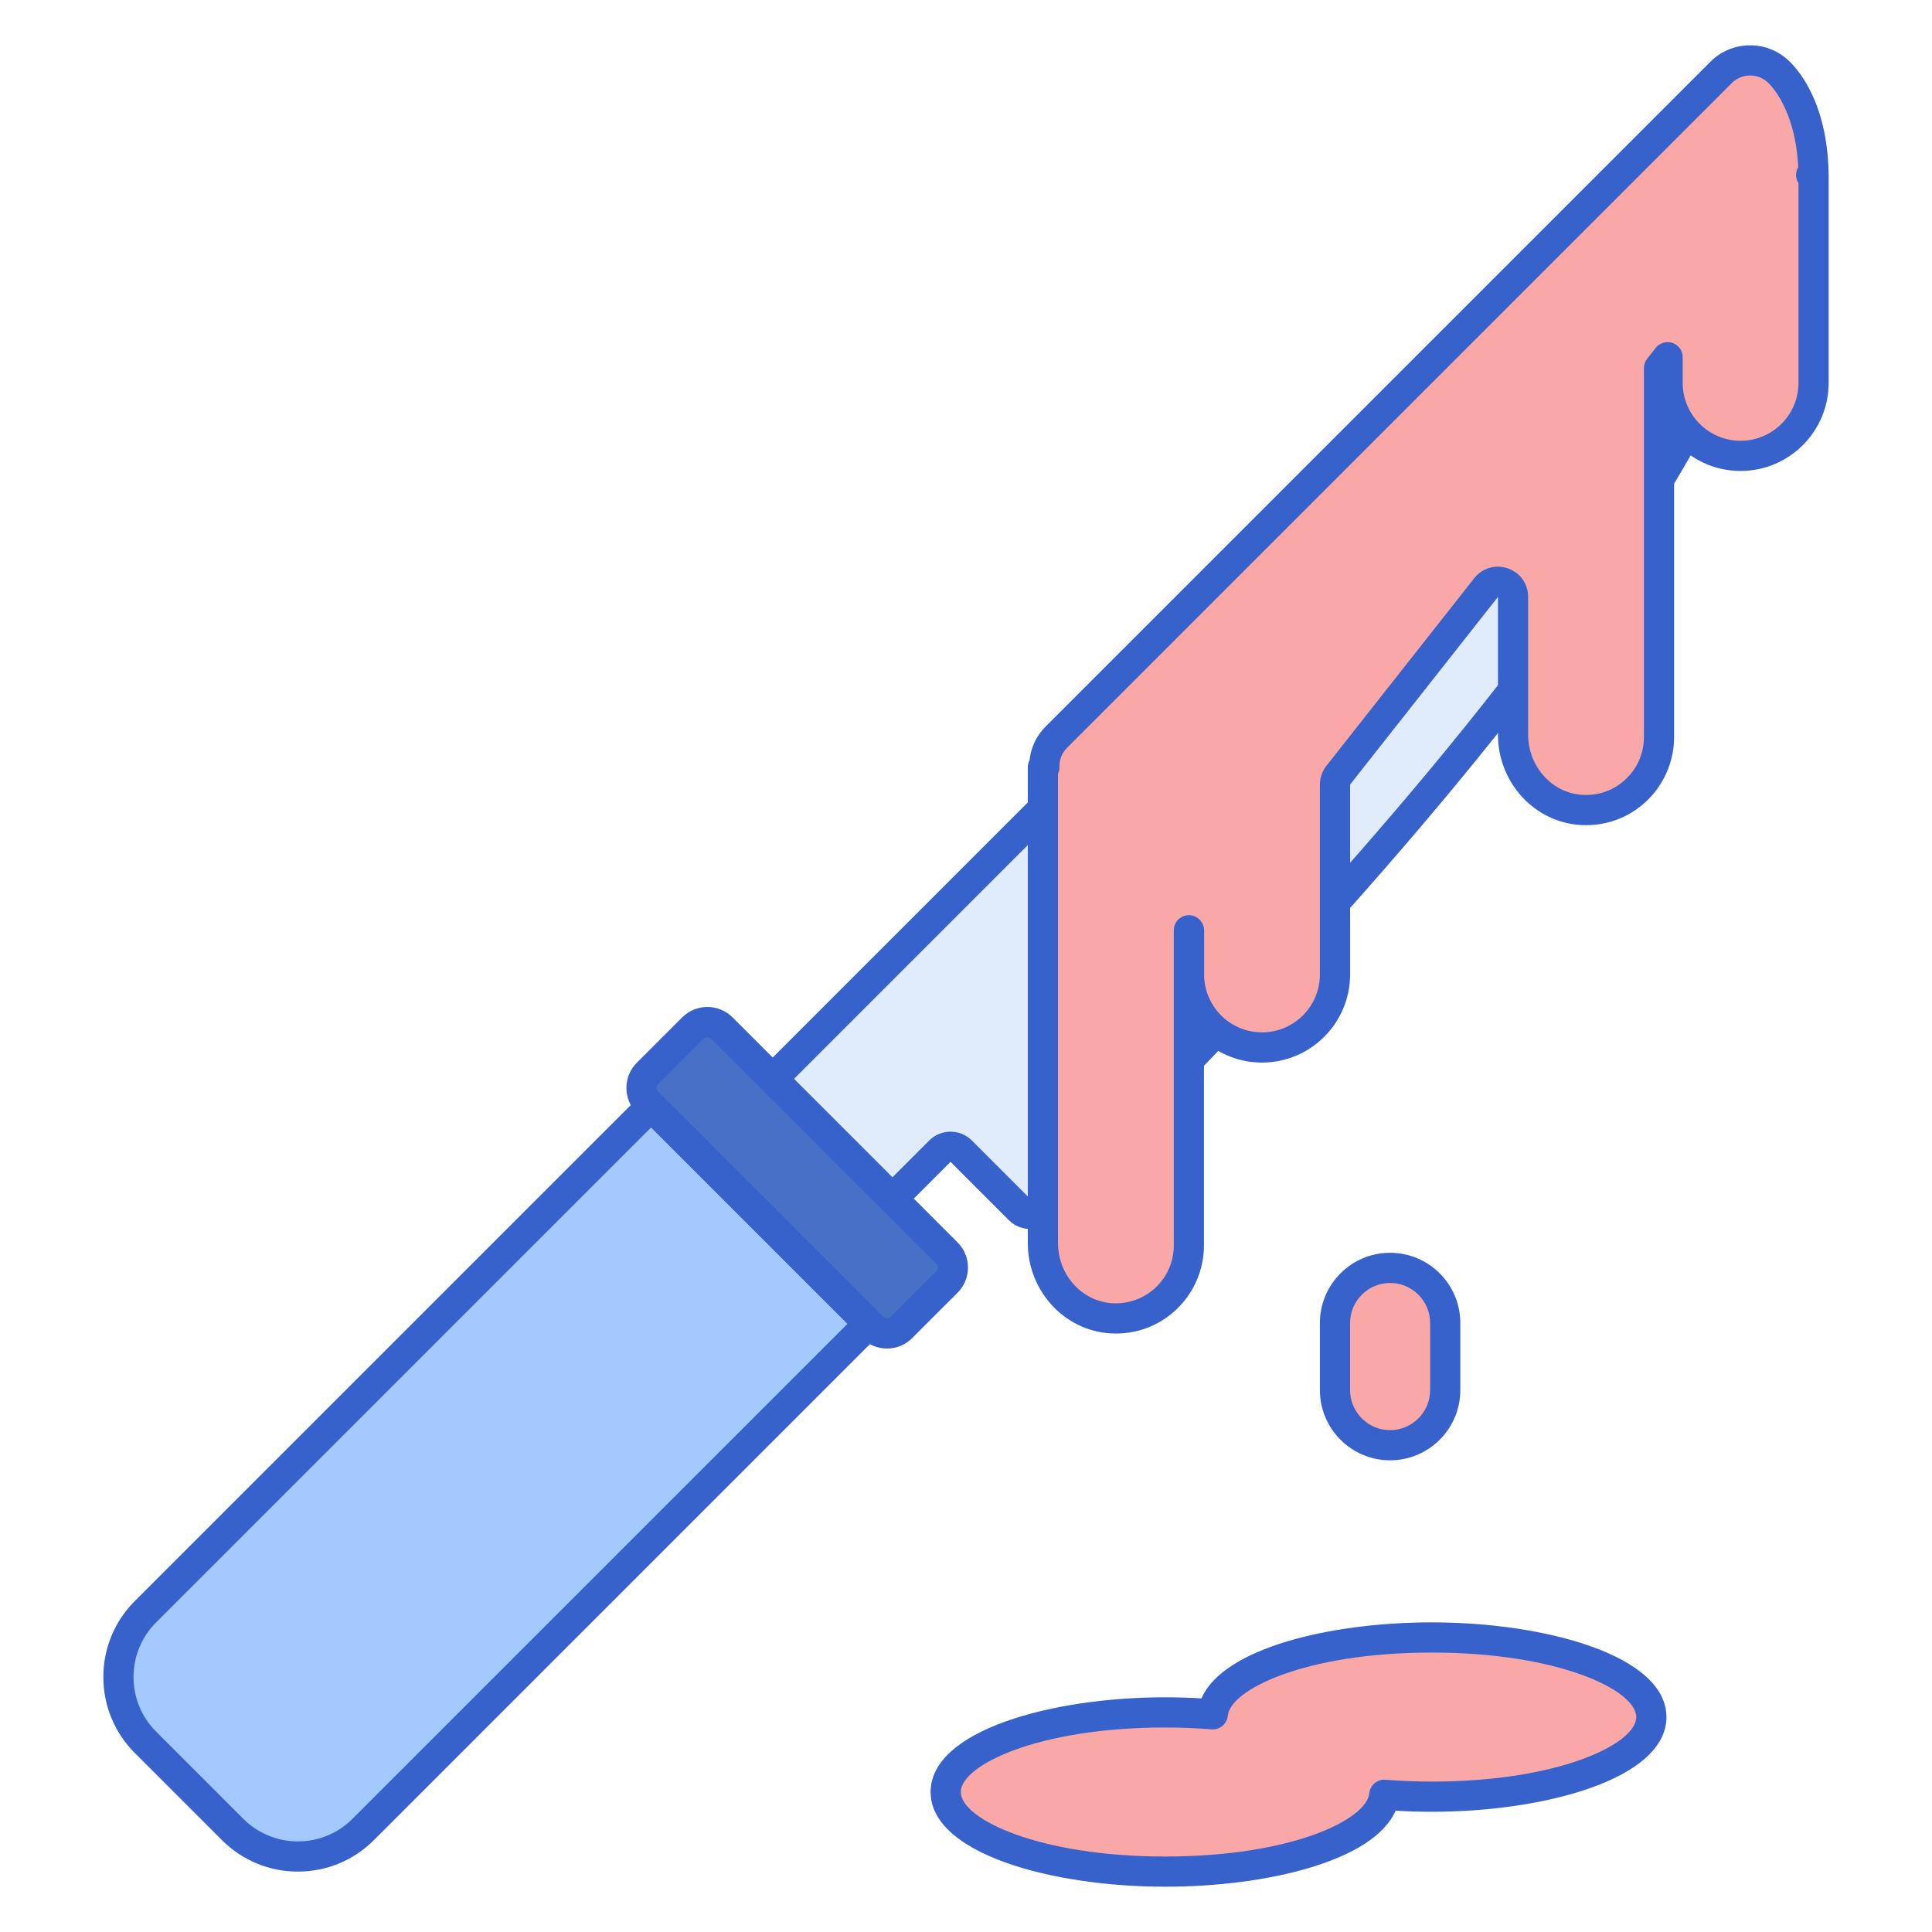 <svg id="Layer_1" enable-background="new 0 0 256 256" height="512" viewBox="0 0 256 256" width="512" xmlns="http://www.w3.org/2000/svg"><path d="m231.899 13.441-17.873 17.873-103.943 103.943-9.697 9.697 15.868 15.868 8.283-8.283c.781-.781 2.047-.781 2.828 0l7.727 7.727c.777.777 2.042.777 2.825.006 122.929-121.123 93.982-146.831 93.982-146.831z" fill="#e0ebfc"/><path d="m136.507 162.847c-1.025 0-2.051-.389-2.828-1.167l-7.727-7.727-8.283 8.283c-.75.75-2.078.75-2.828 0l-15.868-15.868c-.781-.781-.781-2.047 0-2.828l131.512-131.514c.749-.749 1.952-.783 2.742-.082.351.312 3.431 3.263 3.629 10.913.403 15.563-11.732 54.296-97.535 138.84-.777.767-1.796 1.15-2.814 1.15zm-10.555-12.892c1.024 0 2.049.39 2.828 1.17l7.727 7.727c84.734-83.488 96.737-120.976 96.352-135.891-.08-3.073-.697-5.123-1.27-6.381l-128.374 128.374 13.04 13.04 6.868-6.869c.779-.78 1.805-1.17 2.829-1.17z" fill="#3762cc"/><path d="m115.61 175.892-29.813-29.813c-1.062-1.062-1.062-2.785 0-3.847l6.011-6.011c1.062-1.062 2.785-1.062 3.847 0l29.813 29.813c1.062 1.062 1.062 2.785 0 3.847l-6.011 6.011c-1.063 1.063-2.785 1.063-3.847 0z" fill="#4671c6"/><path d="m115.129 175.411-28.851-28.851-66.999 66.999c-4.78 4.78-4.78 12.531 0 17.311l11.54 11.54c4.78 4.78 12.53 4.78 17.311 0z" fill="#a4c9ff"/><ellipse cx="154.381" cy="237.45" fill="#f9a7a7" rx="29.071" ry="10.55"/><ellipse cx="189.742" cy="227.521" fill="#f9a7a7" rx="29.071" ry="10.55"/><path d="m184.197 191.5c-4.034 0-7.303-3.27-7.303-7.303v-8.893c0-4.034 3.27-7.303 7.303-7.303 4.034 0 7.303 3.27 7.303 7.303v8.893c0 4.033-3.27 7.303-7.303 7.303z" fill="#f9a7a7"/><path d="m239.985 23.192.312-.395c-.223-8.931-4.024-12.749-4.784-13.424-2.153-1.912-5.423-1.816-7.459.22l-88.091 88.091c-1.093 1.093-1.612 2.535-1.58 3.968h-.193v63.043c0 5.151 3.887 9.648 9.027 9.981 5.632.365 10.314-4.096 10.314-9.65v-41.762l.021.021v5.836c0 5.341 4.33 9.671 9.671 9.671 5.341 0 9.671-4.33 9.671-9.671v-25.163c0-.449.151-.885.429-1.238l19.593-24.866c1.175-1.491 3.571-.66 3.571 1.238v18.244c0 5.151 3.887 9.648 9.027 9.981 5.632.365 10.314-4.096 10.314-9.65v-48.892l1.138-1.445v3.404c0 5.341 4.33 9.671 9.671 9.671 5.341 0 9.671-4.33 9.671-9.671v-27.542z" fill="#f9a7a7"/><g fill="#3762cc"><path d="m117.533 178.689c-1.261 0-2.446-.491-3.338-1.383l-29.813-29.813c-1.841-1.84-1.841-4.835 0-6.675l6.011-6.011c1.84-1.838 4.835-1.84 6.675 0l29.813 29.813c1.841 1.84 1.841 4.835 0 6.675l-6.011 6.01c-.891.893-2.076 1.384-3.337 1.384zm-23.802-41.263c-.185 0-.369.07-.51.21l-6.011 6.01c-.28.281-.28.738 0 1.019l29.813 29.813c.184.184.398.211.51.211s.325-.027.508-.21l6.012-6.011c.28-.281.28-.738 0-1.019l-29.813-29.813c-.14-.14-.325-.21-.509-.21z"/><path d="m39.475 247.996c-3.804 0-7.38-1.481-10.069-4.171l-11.541-11.541c-2.689-2.689-4.171-6.265-4.171-10.069s1.481-7.38 4.171-10.069l66.999-66.999c.781-.781 2.047-.781 2.828 0l28.852 28.852c.375.375.586.884.586 1.414s-.211 1.039-.586 1.414l-66.999 66.999c-2.691 2.688-6.267 4.17-10.07 4.17zm46.802-98.607-65.585 65.584c-1.934 1.935-2.999 4.506-2.999 7.241s1.064 5.307 2.999 7.241l11.541 11.541c1.935 1.934 4.506 3 7.241 3s5.307-1.065 7.241-3l65.585-65.584z"/><path d="m154.381 250c-15.063 0-31.071-4.398-31.071-12.55 0-8.151 16.009-12.549 31.071-12.549 1.605 0 3.221.048 4.821.143 2.86-6.621 16.94-10.072 30.54-10.072 15.063 0 31.071 4.398 31.071 12.55 0 8.151-16.009 12.549-31.071 12.549-1.605 0-3.221-.048-4.821-.143-2.86 6.621-16.941 10.072-30.54 10.072zm0-21.099c-16.772 0-27.071 4.979-27.071 8.549s10.299 8.55 27.071 8.55c16.91 0 26.731-4.949 27.055-8.37.103-1.088 1.06-1.889 2.151-1.805 2.03.164 4.101.246 6.155.246 16.772 0 27.071-4.979 27.071-8.549s-10.299-8.55-27.071-8.55c-16.91 0-26.731 4.949-27.055 8.37-.103 1.088-1.052 1.89-2.151 1.805-2.03-.164-4.1-.246-6.155-.246z"/><path d="m184.196 193.5c-5.13 0-9.303-4.173-9.303-9.303v-8.894c0-5.13 4.173-9.303 9.303-9.303s9.304 4.173 9.304 9.303v8.894c0 5.13-4.174 9.303-9.304 9.303zm0-23.5c-2.924 0-5.303 2.379-5.303 5.303v8.894c0 2.924 2.379 5.303 5.303 5.303 2.925 0 5.304-2.379 5.304-5.303v-8.894c0-2.924-2.379-5.303-5.304-5.303z"/><path d="m147.871 176.698c-.26 0-.521-.008-.783-.025-6.111-.395-10.898-5.656-10.898-11.977v-63.043c0-.34.085-.661.234-.941.179-1.682.915-3.232 2.124-4.441l88.092-88.092c2.782-2.782 7.263-2.912 10.2-.301 1.22 1.082 5.218 5.354 5.455 14.869.002.064 0 .128-.004.192.01.083.016.167.016.253v27.542c0 6.435-5.235 11.67-11.671 11.67-3.513 0-6.667-1.56-8.809-4.022v39.286c0 3.213-1.345 6.317-3.69 8.516-2.378 2.229-5.479 3.341-8.753 3.13-6.111-.396-10.898-5.657-10.898-11.977v-18.244l-19.592 24.867v25.163c0 6.436-5.235 11.671-11.671 11.671-2.943 0-5.636-1.095-7.691-2.9v27.133c0 3.213-1.345 6.317-3.69 8.516-2.189 2.05-4.993 3.155-7.971 3.155zm-7.682-74.188v62.186c0 4.218 3.144 7.726 7.156 7.985 2.141.129 4.196-.591 5.76-2.057 1.564-1.467 2.426-3.455 2.426-5.598v-41.762c0-.817.497-1.553 1.256-1.856.759-.304 1.626-.116 2.19.476.355.372.574.888.574 1.402v5.836c0 4.23 3.441 7.671 7.671 7.671s7.671-3.441 7.671-7.671v-25.163c0-.896.305-1.775.859-2.477l19.591-24.865c1.069-1.358 2.814-1.869 4.451-1.304 1.635.566 2.69 2.05 2.69 3.78v18.245c0 4.218 3.144 7.725 7.156 7.985 2.153.135 4.196-.591 5.76-2.057 1.564-1.467 2.426-3.455 2.426-5.598v-48.893c0-.449.151-.885.429-1.237l1.138-1.445c.527-.67 1.425-.931 2.226-.652.806.279 1.346 1.038 1.346 1.89v3.404c0 4.229 3.441 7.67 7.671 7.67s7.671-3.441 7.671-7.67v-26.454c-.045-.069-.085-.141-.121-.216-.298-.614-.261-1.331.086-1.905-.376-7.776-3.699-10.946-4.087-11.291-1.361-1.208-3.431-1.146-4.717.139l-88.092 88.091c-.662.663-1.016 1.554-.994 2.509.008.314-.06.623-.193.902z"/></g></svg>